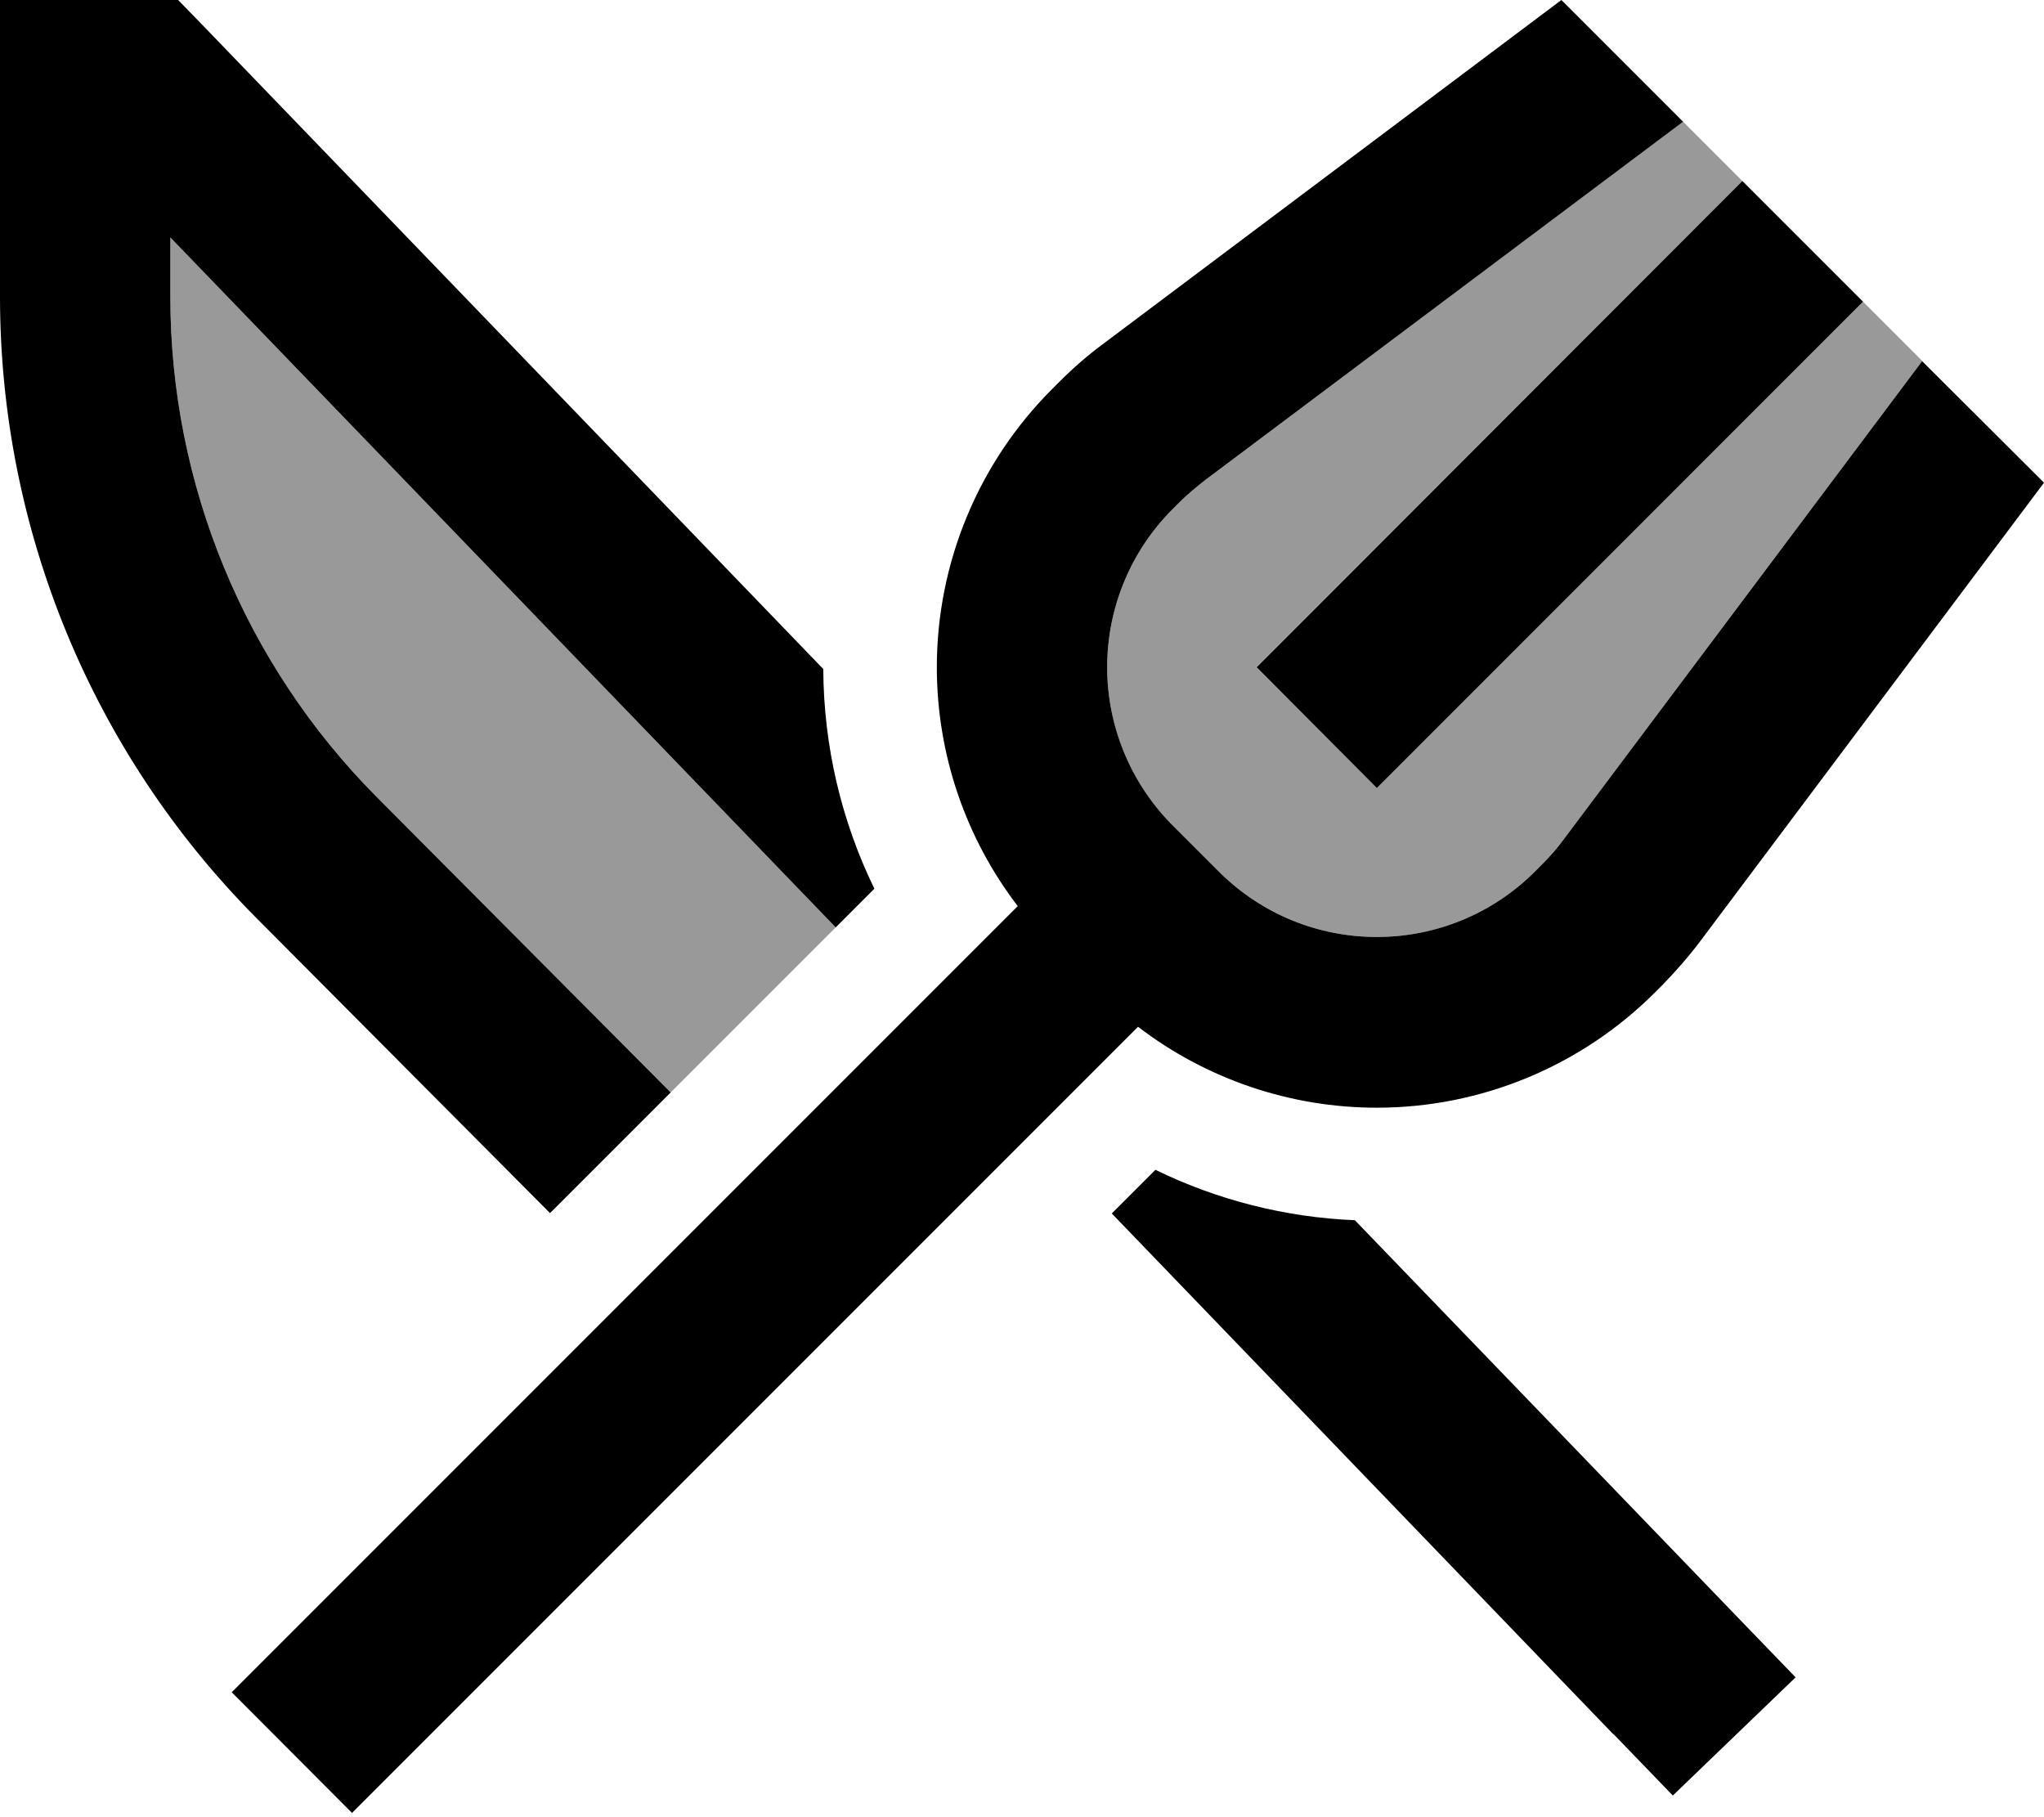 <svg xmlns="http://www.w3.org/2000/svg" viewBox="0 0 576 512"><defs><style>.fa-secondary{opacity:.4}</style></defs><path class="fa-secondary" d="M48 66.9L235.5 261.3c-15.5 15.5-31 31-46.5 46.5l-82.8-83.2C68.9 187.1 48 136.4 48 83.6l0-16.7zM312 188c0-16.7 6.6-32.7 18.4-44.5l1.9-1.9c2.3-2.3 4.8-4.5 7.4-6.4L474.3 34.3c5.6 5.6 11.2 11.2 16.7 16.7l-4 4L371 171l-17 17L388 221.9l17-17L521 89l4-4c5.6 5.6 11.2 11.2 16.7 16.7L440.8 236.3c-2 2.6-4.1 5.1-6.4 7.4l-1.9 1.9C420.7 257.4 404.7 264 388 264c-16.4 0-32.2-6.4-44-17.9L329.9 232c-11.5-11.7-17.9-27.5-17.9-44z"/><path class="fa-primary" d="M57.3 7.3L232 188.5c.1 21.7 5.1 42.8 14.4 61.9l-10.9 10.9L48 66.9l0 16.7c0 52.8 20.9 103.5 58.2 141l82.8 83.2L155 341.8 72.1 258.5C25.9 212 0 149.1 0 83.6L0 24 0 0 24 0 40 0 50.2 0l7.1 7.3zM454.7 488.7L313.3 341.9l12.3-12.3c17.4 8.5 36.6 13.4 56.2 14.2L489.3 455.3l16.7 17.3-34.6 33.3-16.7-17.3zm87-386.9L576 136s0 0 0 0L479.2 265.1c-3.3 4.4-7 8.6-10.9 12.6l-1.9 1.9c-20.8 20.8-49 32.5-78.4 32.5c-24.5 0-48.1-8.1-67.3-22.8L116.2 493.8l-17 17L65.3 476.8l17-17L286.8 255.3C272.1 236.1 264 212.5 264 188c0-29.4 11.7-57.6 32.5-78.4l1.9-1.9c3.9-3.9 8.1-7.6 12.6-10.9L440 0l34.3 34.3L339.7 135.2c-2.6 2-5.1 4.1-7.4 6.4l-1.9 1.9C318.6 155.3 312 171.3 312 188c0 16.4 6.4 32.2 17.9 44L344 246.1c11.8 11.5 27.5 17.9 44 17.9c16.7 0 32.7-6.6 44.5-18.4l1.9-1.9c2.3-2.3 4.5-4.8 6.4-7.4L541.7 101.7zM525 85l-4 4L405 205l-17 17L354.1 188l17-17L487 55l4-4L525 85z"/></svg>